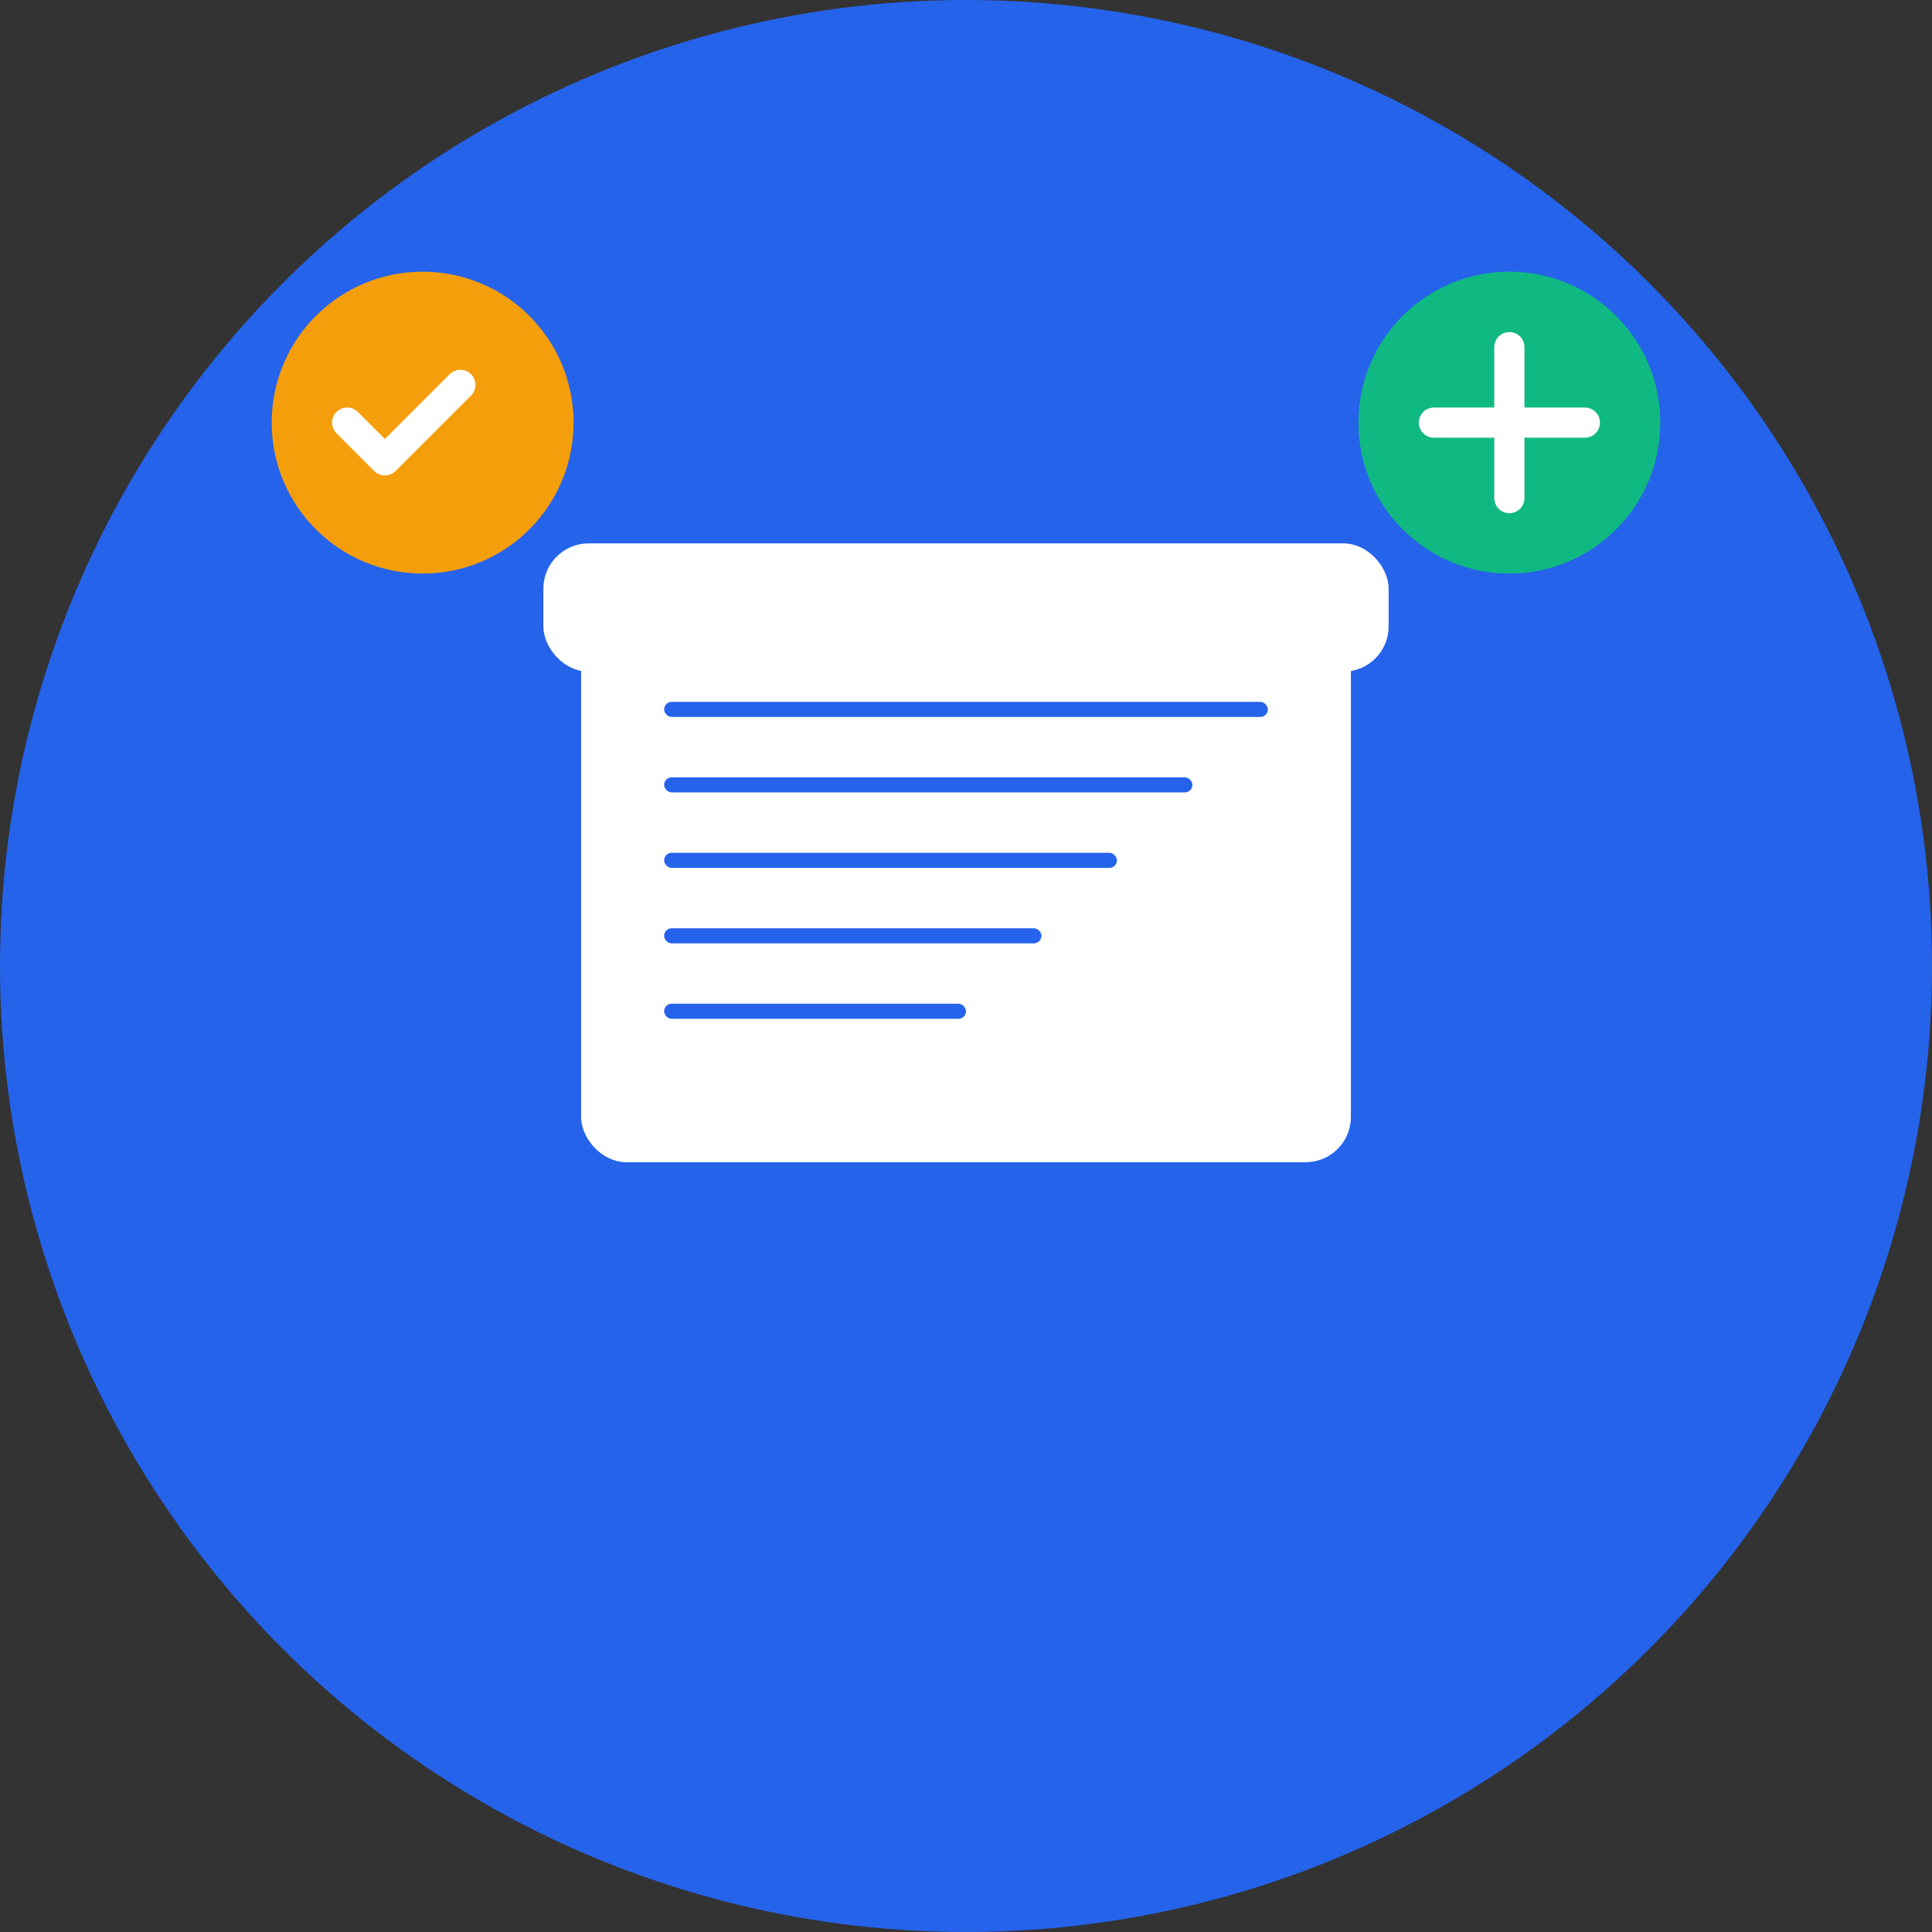 <svg width="1024" height="1024" viewBox="0 0 1024 1024" fill="none" xmlns="http://www.w3.org/2000/svg">
  <rect x="0" y="0" width="1024" height="1024" fill="#333333" stroke="none"/>
  <!-- Background circle -->
  <circle cx="512" cy="512" r="512" fill="#2563EB"/>
  
  <!-- Box/Inventory icon -->
  <rect x="312" y="312" width="400" height="300" rx="20" fill="white" stroke="white" stroke-width="8"/>
  
  <!-- Box lid -->
  <rect x="292" y="292" width="440" height="60" rx="20" fill="white" stroke="white" stroke-width="8"/>
  
  <!-- Inventory lines -->
  <rect x="352" y="372" width="320" height="8" rx="4" fill="#2563EB"/>
  <rect x="352" y="412" width="280" height="8" rx="4" fill="#2563EB"/>
  <rect x="352" y="452" width="240" height="8" rx="4" fill="#2563EB"/>
  <rect x="352" y="492" width="200" height="8" rx="4" fill="#2563EB"/>
  <rect x="352" y="532" width="160" height="8" rx="4" fill="#2563EB"/>
  
  <!-- Plus symbol for add/management -->
  <circle cx="800" cy="224" r="80" fill="#10B981"/>
  <path d="M760 224h80M800 184v80" stroke="white" stroke-width="16" stroke-linecap="round"/>
  
  <!-- Check mark for alerts -->
  <circle cx="224" cy="224" r="80" fill="#F59E0B"/>
  <path d="M184 224l20 20 40-40" stroke="white" stroke-width="16" stroke-linecap="round" stroke-linejoin="round"/>
</svg> 
